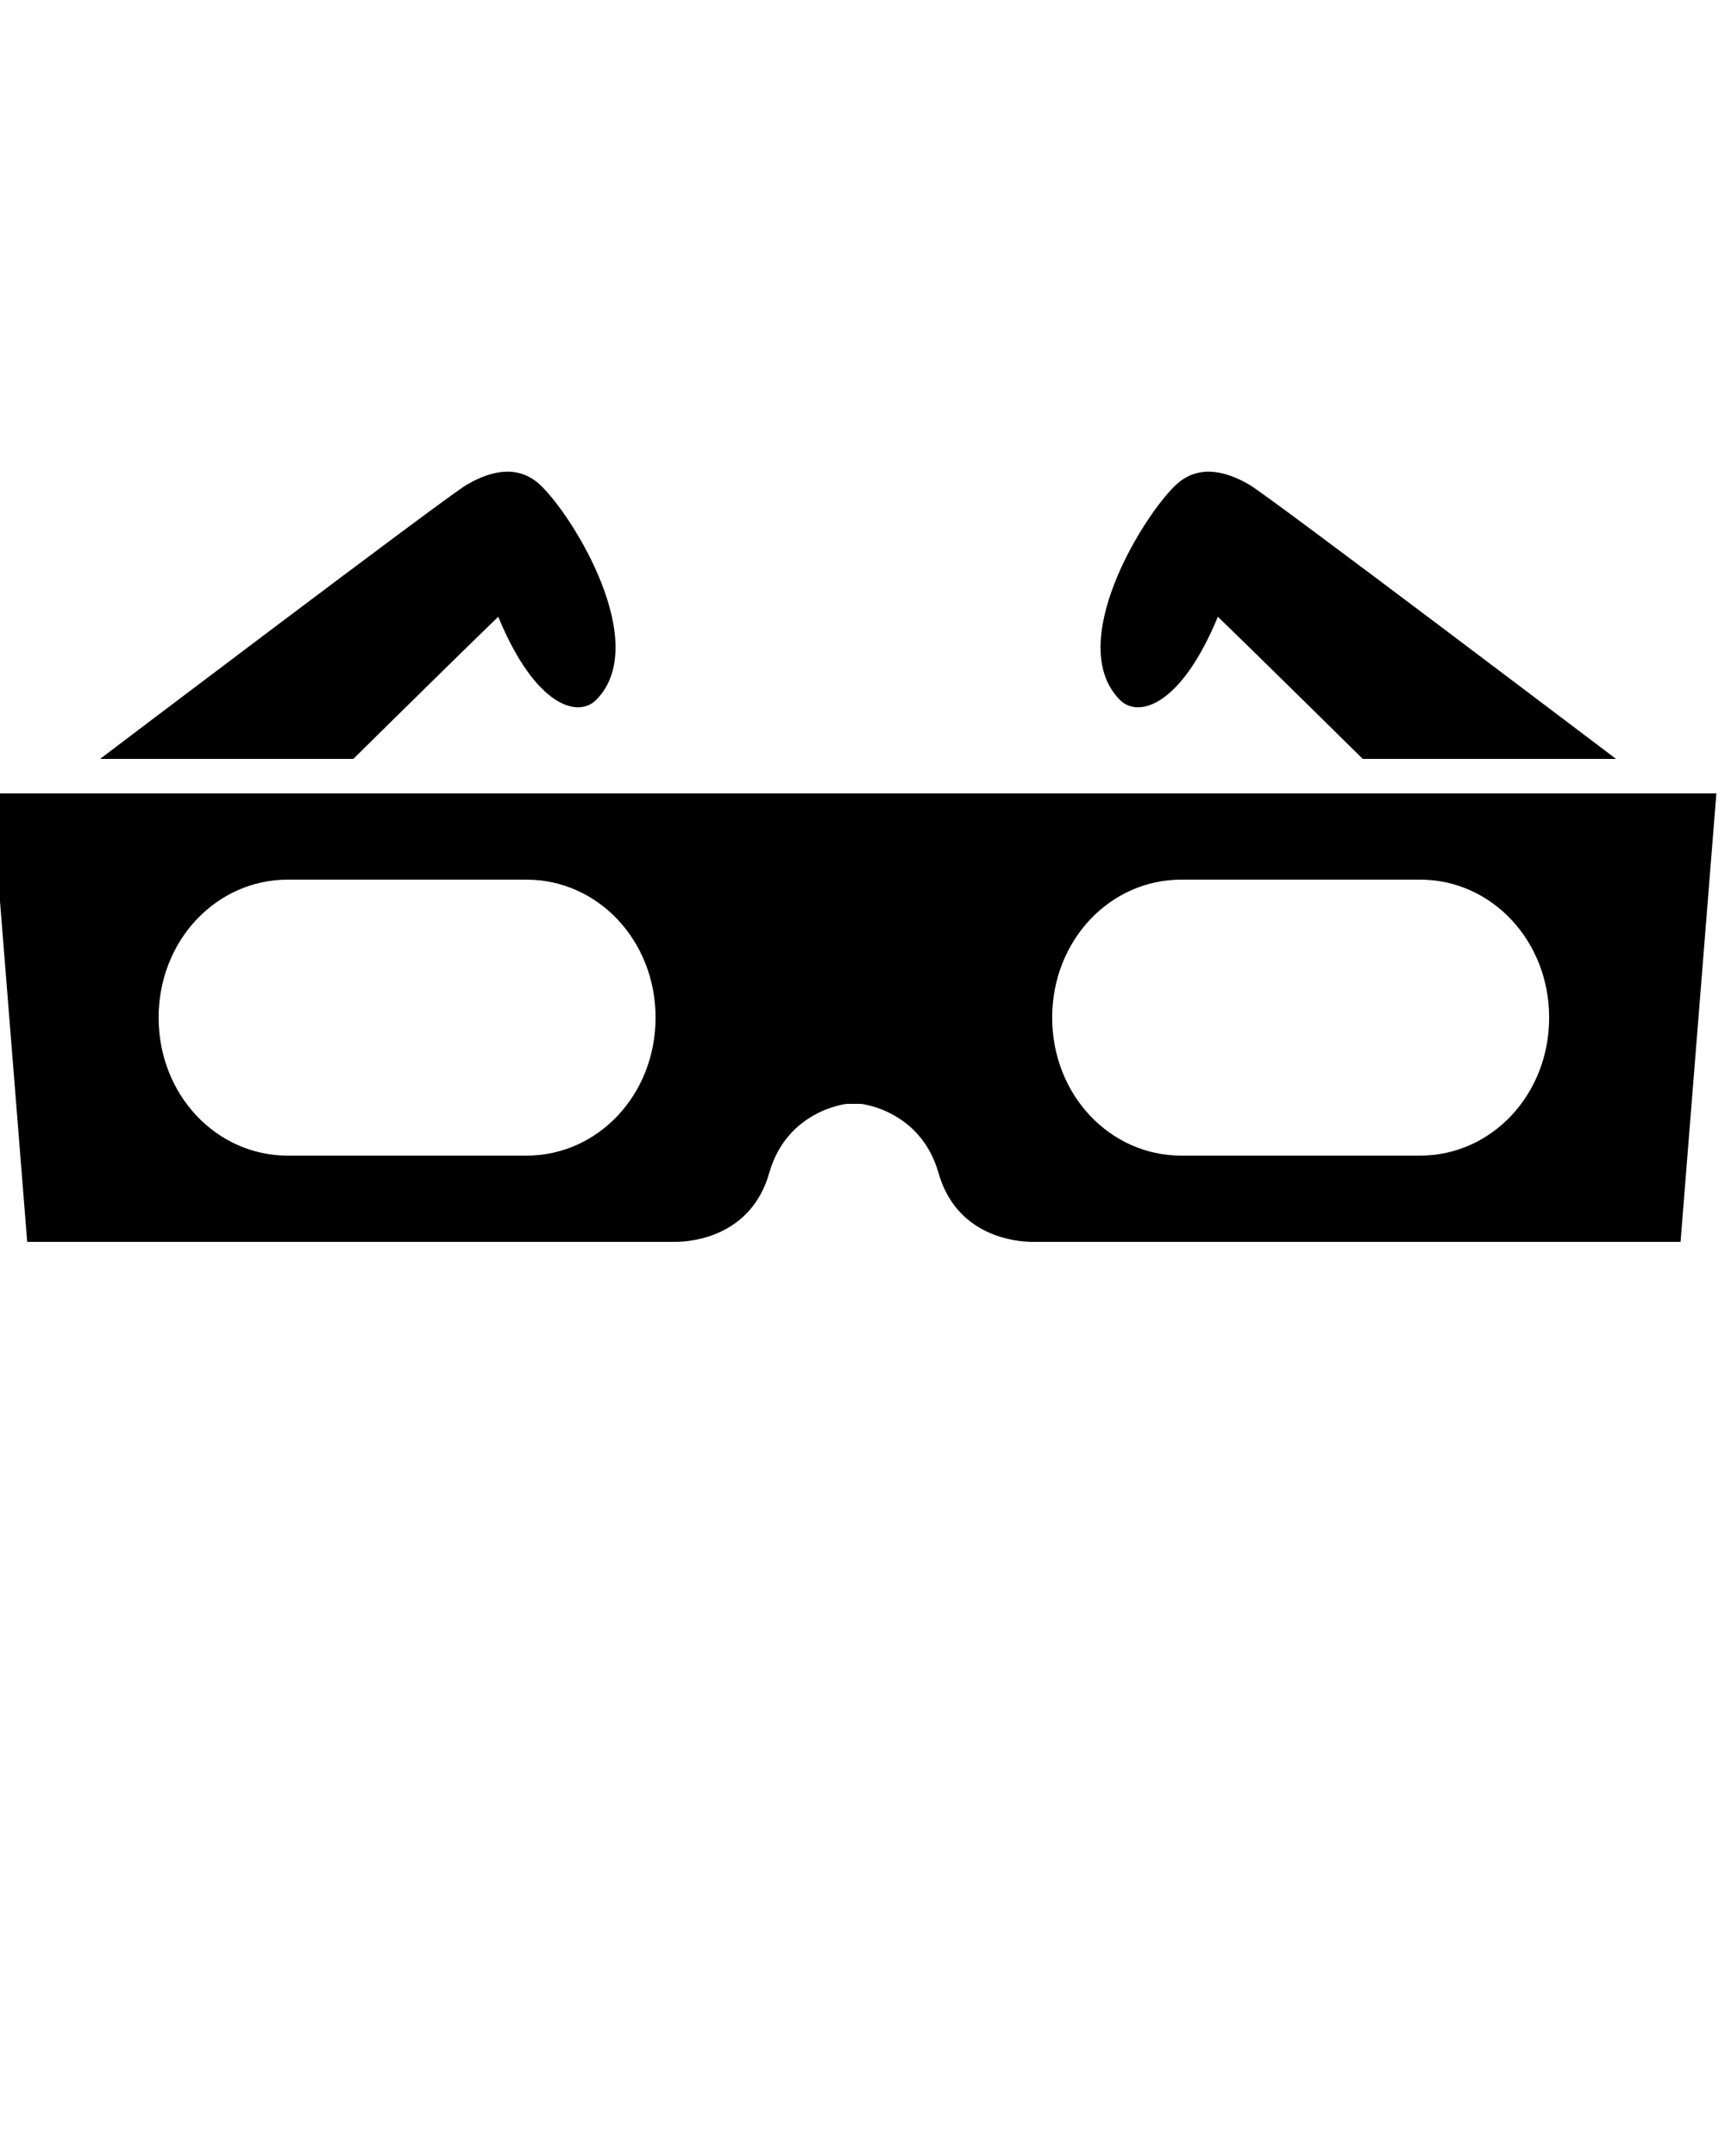 <svg xmlns="http://www.w3.org/2000/svg" xmlns:xlink="http://www.w3.org/1999/xlink" version="1.1" x="0px" y="0px" viewBox="0 0 100 125" enable-background="new 0 0 100 100" xml:space="preserve"><path d="M49.916,46H99.5l-2.077,26H59.836c-1.04,0-4.398-0.371-5.428-3.991C53.369,64.355,49.916,64,49.916,64h-0.832  c0,0-3.453,0.355-4.492,4.009C43.562,71.629,40.204,72,39.164,72H1.577L-0.5,46h49.584H49.916z M38.004,59c0-4.476-3.349-8-7.479-8  H16.675c-4.131,0-7.479,3.524-7.479,8l0,0c0,4.476,3.349,8,7.479,8h13.851C34.655,67,38.004,63.476,38.004,59L38.004,59z M60.996,59  c0,4.476,3.349,8,7.479,8h13.851c4.131,0,7.479-3.524,7.479-8l0,0c0-4.476-3.349-8-7.479-8H68.475  C64.345,51,60.996,54.524,60.996,59L60.996,59z"/><path d="M79.001,44h14.682c0,0-19.965-15.125-21.22-15.873c-1.132-0.675-2.879-1.345-4.296-0.012  c-1.936,1.821-6.47,9.238-3.237,12.471c1.062,1.062,3.536,0.354,5.669-4.828C72.814,37.892,79.001,44,79.001,44z"/><path d="M20.481,44H5.8c0,0,19.965-15.125,21.22-15.873c1.132-0.675,2.879-1.345,4.296-0.012c1.936,1.821,6.47,9.238,3.237,12.471  c-1.062,1.062-3.536,0.354-5.669-4.828C26.668,37.892,20.481,44,20.481,44z"/></svg>
